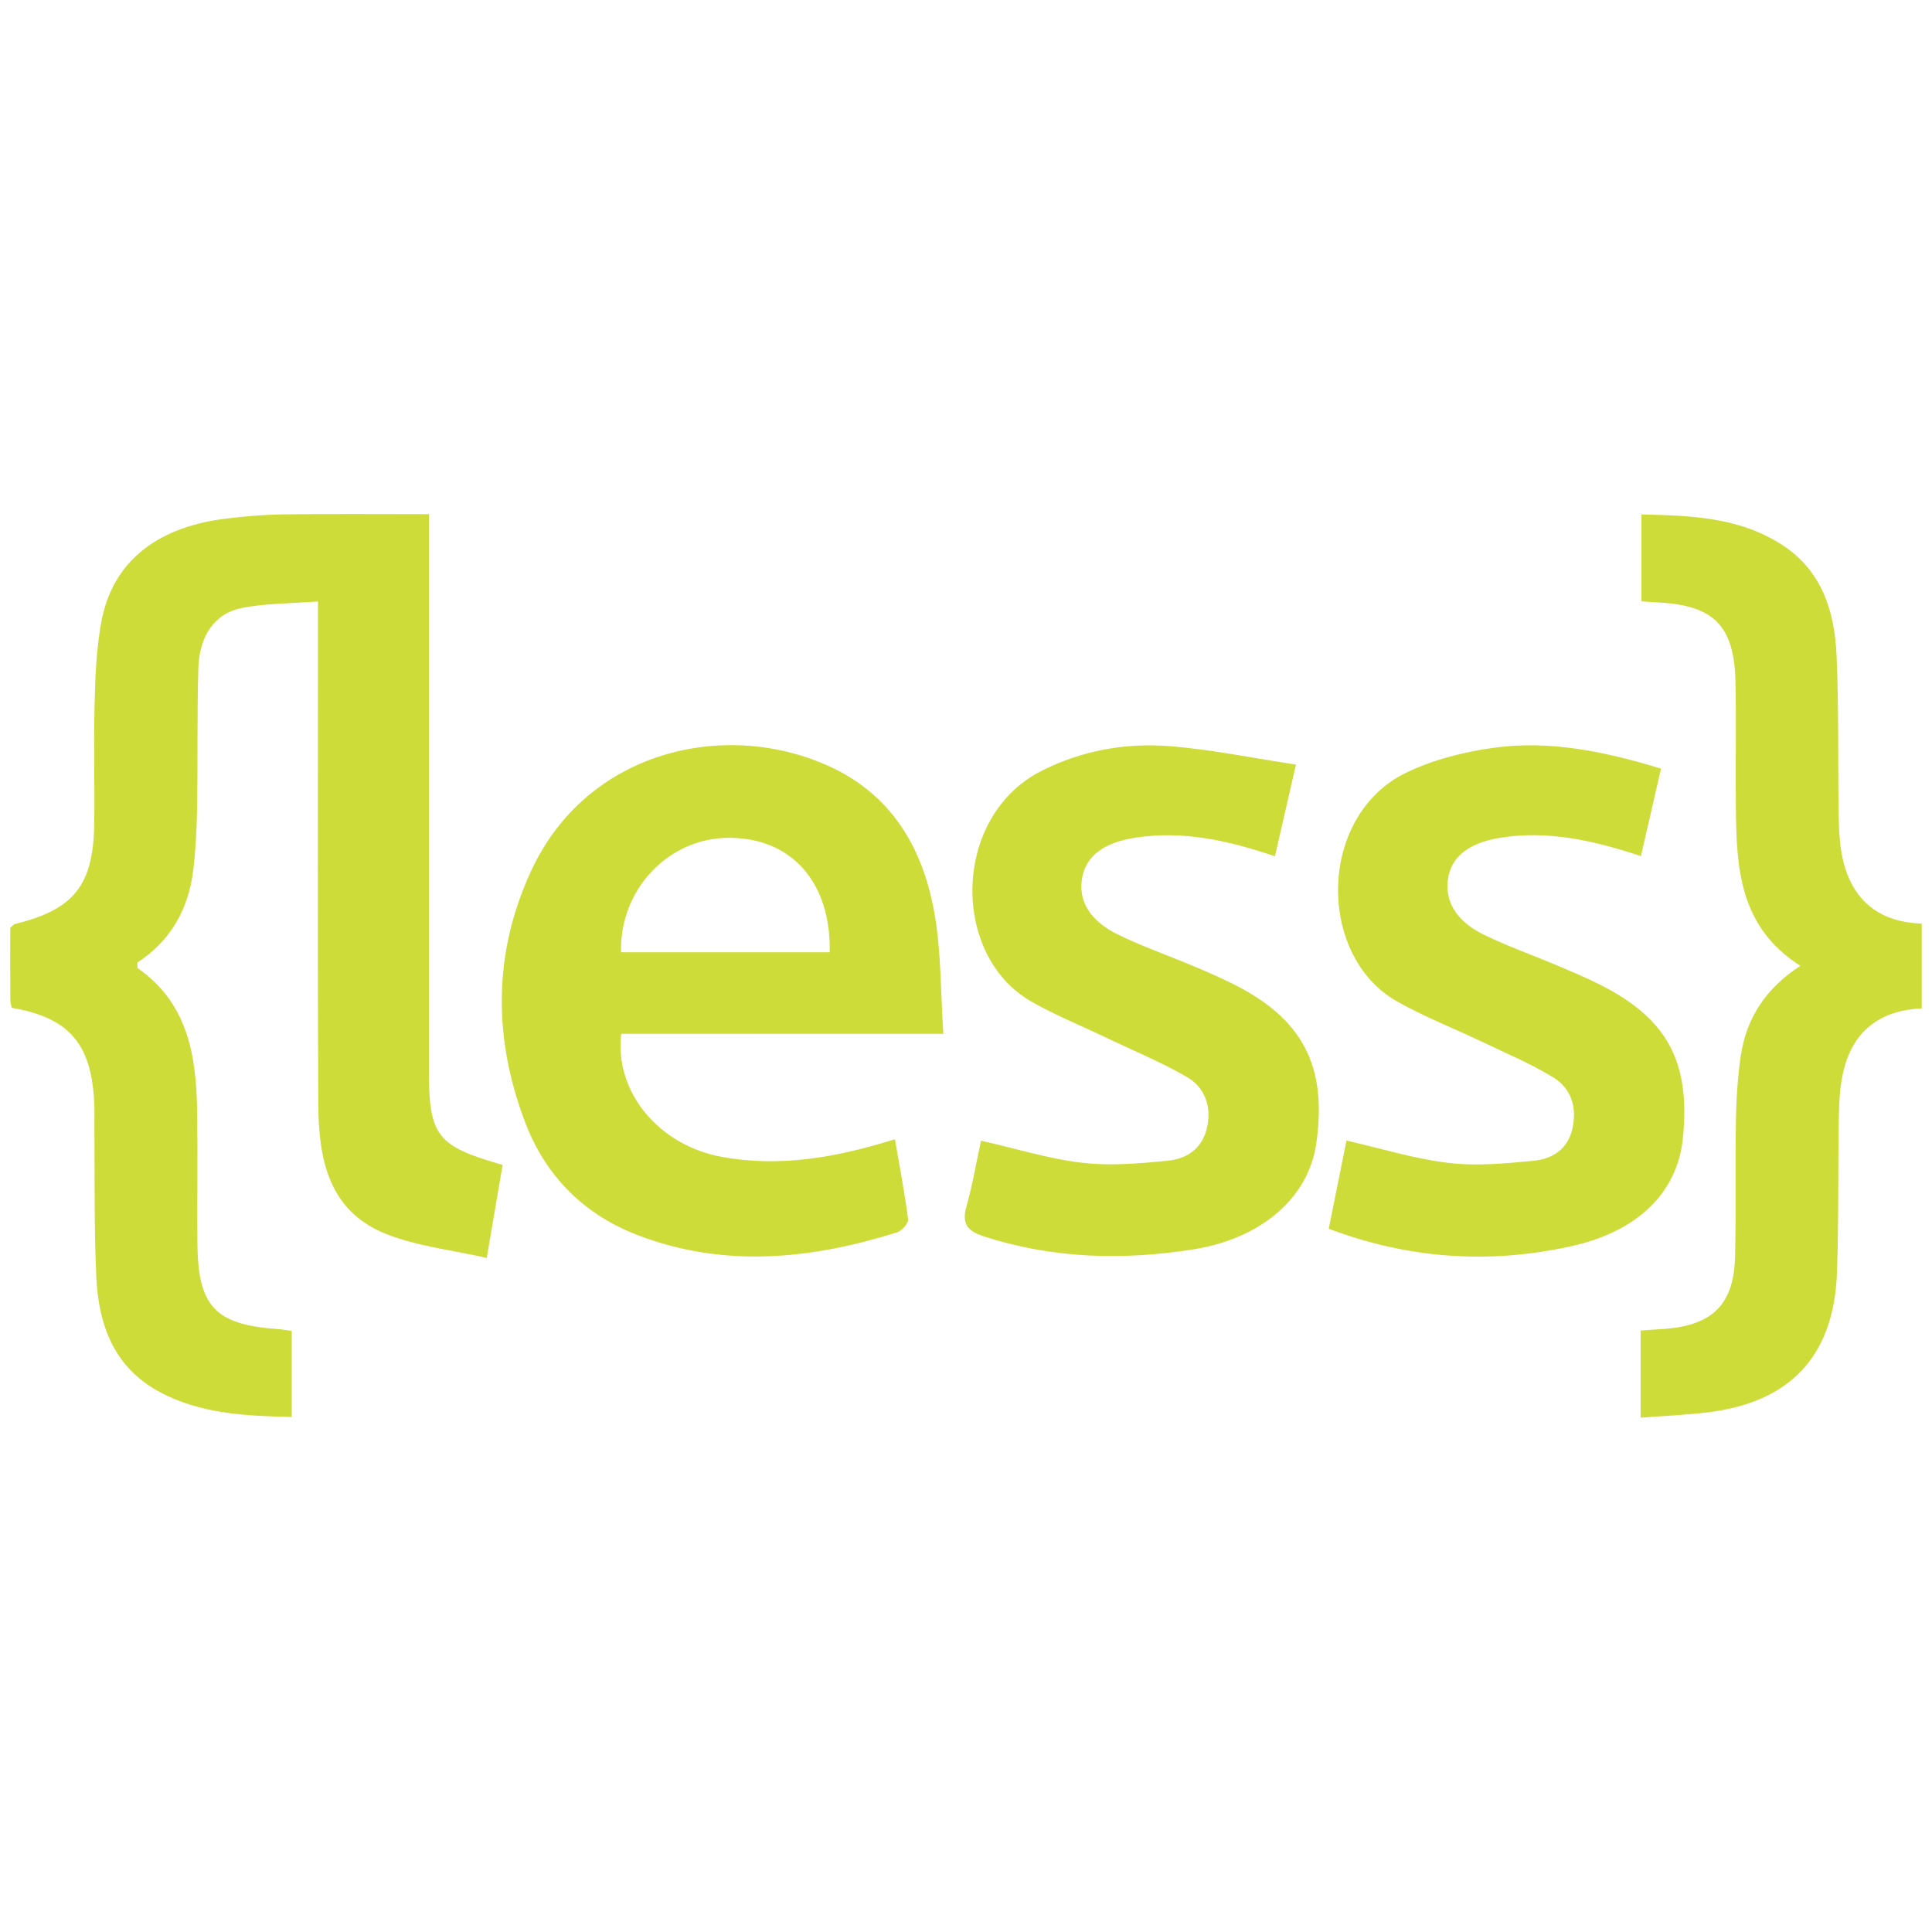<?xml version="1.0" encoding="UTF-8" standalone="no"?>
<!-- Generated by IcoMoon.io -->

<svg
   xmlns:dc="http://purl.org/dc/elements/1.1/"
   xmlns:cc="http://creativecommons.org/ns#"
   xmlns:rdf="http://www.w3.org/1999/02/22-rdf-syntax-ns#"
   xmlns:svg="http://www.w3.org/2000/svg"
   xmlns="http://www.w3.org/2000/svg"
   xmlns:sodipodi="http://sodipodi.sourceforge.net/DTD/sodipodi-0.dtd"
   xmlns:inkscape="http://www.inkscape.org/namespaces/inkscape"
   version="1.1"
   width="32"
   height="32"
   id="svg2"
   inkscape:version="0.91 r13725"
   sodipodi:docname="less.svg">
  <defs
     id="defs8" />
  <sodipodi:namedview
     pagecolor="#ffffff"
     bordercolor="#666666"
     borderopacity="1"
     objecttolerance="10"
     gridtolerance="10"
     guidetolerance="10"
     inkscape:pageopacity="0"
     inkscape:pageshadow="2"
     inkscape:window-width="1920"
     inkscape:window-height="1030"
     id="namedview6"
     showgrid="false"
     inkscape:zoom="7.375"
     inkscape:cx="-5.1525424"
     inkscape:cy="14.915254"
     inkscape:window-x="0"
     inkscape:window-y="25"
     inkscape:window-maximized="1"
     inkscape:current-layer="svg2" />
  <path
     d="m 7.104,8.519 0,9.191 c 0,1.106 0.123,1.269 1.221,1.585 L 8.062,20.835 C 7.476,20.702 6.912,20.642 6.402,20.441 5.429,20.059 5.275,19.177 5.272,18.27 c -0.013,-2.598 -0.005,-5.197 -0.005,-7.794 l 0,-0.514 c -0.447,0.034 -0.858,0.03 -1.253,0.106 -0.454,0.086 -0.714,0.459 -0.729,1.006 -0.022,0.762 -0.008,1.524 -0.02,2.286 -0.006,0.349 -0.022,0.7 -0.063,1.045 -0.078,0.652 -0.378,1.182 -0.928,1.538 0.005,0.049 -0.003,0.086 0.01,0.095 0.824,0.576 0.966,1.439 0.981,2.35 0.011,0.724 0,1.449 0.004,2.173 0.006,1.092 0.29,1.387 1.386,1.457 l 0.177,0.027 0,1.425 C 4.071,23.452 3.326,23.42 2.645,23.056 1.887,22.649 1.632,21.946 1.595,21.151 c -0.038,-0.823 -0.024,-1.648 -0.032,-2.472 -0.001,-0.149 0.005,-0.3 -0.004,-0.451 -0.054,-0.954 -0.427,-1.374 -1.366,-1.536 -0.008,-0.043 -0.022,-0.09 -0.022,-0.138 -0.003,-0.4 -0.001,-0.799 -0.001,-1.186 l 0.067,-0.061 c 0.988,-0.239 1.312,-0.642 1.324,-1.674 0.008,-0.662 -0.011,-1.324 0.006,-1.986 0.011,-0.448 0.03,-0.901 0.11,-1.34 0.176,-0.971 0.882,-1.558 2.012,-1.71 0.334,-0.044 0.671,-0.072 1.007,-0.077 0.785,-0.011 1.571,-0.004 2.407,-0.004 l 0,0 z M 10.29,17.126 c -0.116,0.961 0.624,1.841 1.652,2.033 0.972,0.181 1.91,0.014 2.881,-0.29 0.077,0.451 0.162,0.886 0.218,1.325 0.009,0.067 -0.106,0.195 -0.189,0.22 -1.424,0.445 -2.86,0.592 -4.289,0.044 -0.881,-0.338 -1.517,-0.967 -1.857,-1.848 -0.538,-1.401 -0.544,-2.811 0.09,-4.183 0.926,-2.006 3.235,-2.527 4.962,-1.724 1.044,0.486 1.548,1.39 1.728,2.473 0.103,0.62 0.094,1.258 0.139,1.948 -1.834,-0.001 -3.587,-0.001 -5.333,-0.001 l 0,0 z m 3.453,-1.354 c 0.022,-1.169 -0.642,-1.901 -1.681,-1.895 -0.994,0.006 -1.801,0.857 -1.776,1.895 l 3.456,0 z m 13.431,7.714 0,-1.448 0.415,-0.029 c 0.781,-0.063 1.129,-0.41 1.149,-1.192 0.019,-0.749 0,-1.498 0.014,-2.248 0.006,-0.361 0.028,-0.725 0.081,-1.082 0.092,-0.618 0.408,-1.114 0.987,-1.49 -1.025,-0.651 -1.059,-1.644 -1.069,-2.644 -0.008,-0.687 0.008,-1.374 -0.006,-2.06 -0.019,-0.933 -0.363,-1.273 -1.299,-1.315 l -0.258,-0.018 0,-1.439 c 0.813,0.018 1.617,0.043 2.33,0.504 0.663,0.429 0.871,1.109 0.902,1.84 0.039,0.886 0.019,1.773 0.035,2.659 0.005,0.261 0.018,0.529 0.085,0.778 0.171,0.642 0.615,0.973 1.29,0.996 l 0,1.404 c -0.645,0.028 -1.107,0.335 -1.281,0.978 -0.068,0.249 -0.086,0.516 -0.091,0.776 -0.018,0.875 0,1.749 -0.032,2.622 -0.049,1.386 -0.78,2.157 -2.159,2.317 -0.354,0.042 -0.713,0.057 -1.092,0.087 l 0,0 z m 0.338,-10.756 -0.333,1.45 c -0.772,-0.256 -1.533,-0.432 -2.33,-0.304 -0.502,0.081 -0.799,0.301 -0.861,0.653 -0.068,0.381 0.118,0.719 0.578,0.947 0.39,0.192 0.804,0.337 1.205,0.506 0.24,0.103 0.482,0.202 0.716,0.32 1.126,0.562 1.516,1.282 1.387,2.55 -0.09,0.888 -0.73,1.543 -1.857,1.791 -1.343,0.295 -2.672,0.213 -4.009,-0.291 l 0.294,-1.461 c 0.576,0.132 1.124,0.302 1.685,0.37 0.463,0.056 0.945,0.011 1.414,-0.035 0.309,-0.03 0.568,-0.189 0.644,-0.535 0.078,-0.357 -0.023,-0.667 -0.324,-0.85 -0.37,-0.225 -0.775,-0.395 -1.167,-0.583 -0.471,-0.225 -0.962,-0.415 -1.415,-0.672 -1.334,-0.753 -1.321,-3.084 0.162,-3.793 0.439,-0.21 0.938,-0.337 1.423,-0.405 0.94,-0.134 1.855,0.059 2.789,0.343 z m -6.047,-0.066 -0.348,1.519 c -0.773,-0.263 -1.523,-0.429 -2.31,-0.309 -0.526,0.081 -0.821,0.304 -0.885,0.673 -0.063,0.375 0.127,0.704 0.601,0.935 0.414,0.201 0.852,0.354 1.276,0.533 0.206,0.087 0.413,0.177 0.614,0.277 1.167,0.581 1.574,1.364 1.388,2.653 -0.128,0.888 -0.902,1.571 -2.044,1.75 -1.159,0.182 -2.31,0.152 -3.441,-0.21 -0.277,-0.089 -0.394,-0.196 -0.309,-0.5 0.101,-0.357 0.162,-0.725 0.242,-1.092 0.572,0.129 1.12,0.301 1.681,0.367 0.463,0.054 0.945,0.011 1.414,-0.035 0.329,-0.032 0.585,-0.216 0.654,-0.575 0.067,-0.346 -0.053,-0.645 -0.338,-0.811 -0.429,-0.249 -0.892,-0.438 -1.34,-0.653 -0.415,-0.199 -0.845,-0.372 -1.243,-0.6 -1.335,-0.766 -1.314,-3.079 0.191,-3.827 0.67,-0.333 1.378,-0.457 2.106,-0.4 0.687,0.054 1.368,0.196 2.092,0.305 l 0,0 z"
     id="path4"
     inkscape:connector-curvature="0"
     style="fill:#cddc39;fill-opacity:1" />
</svg>
